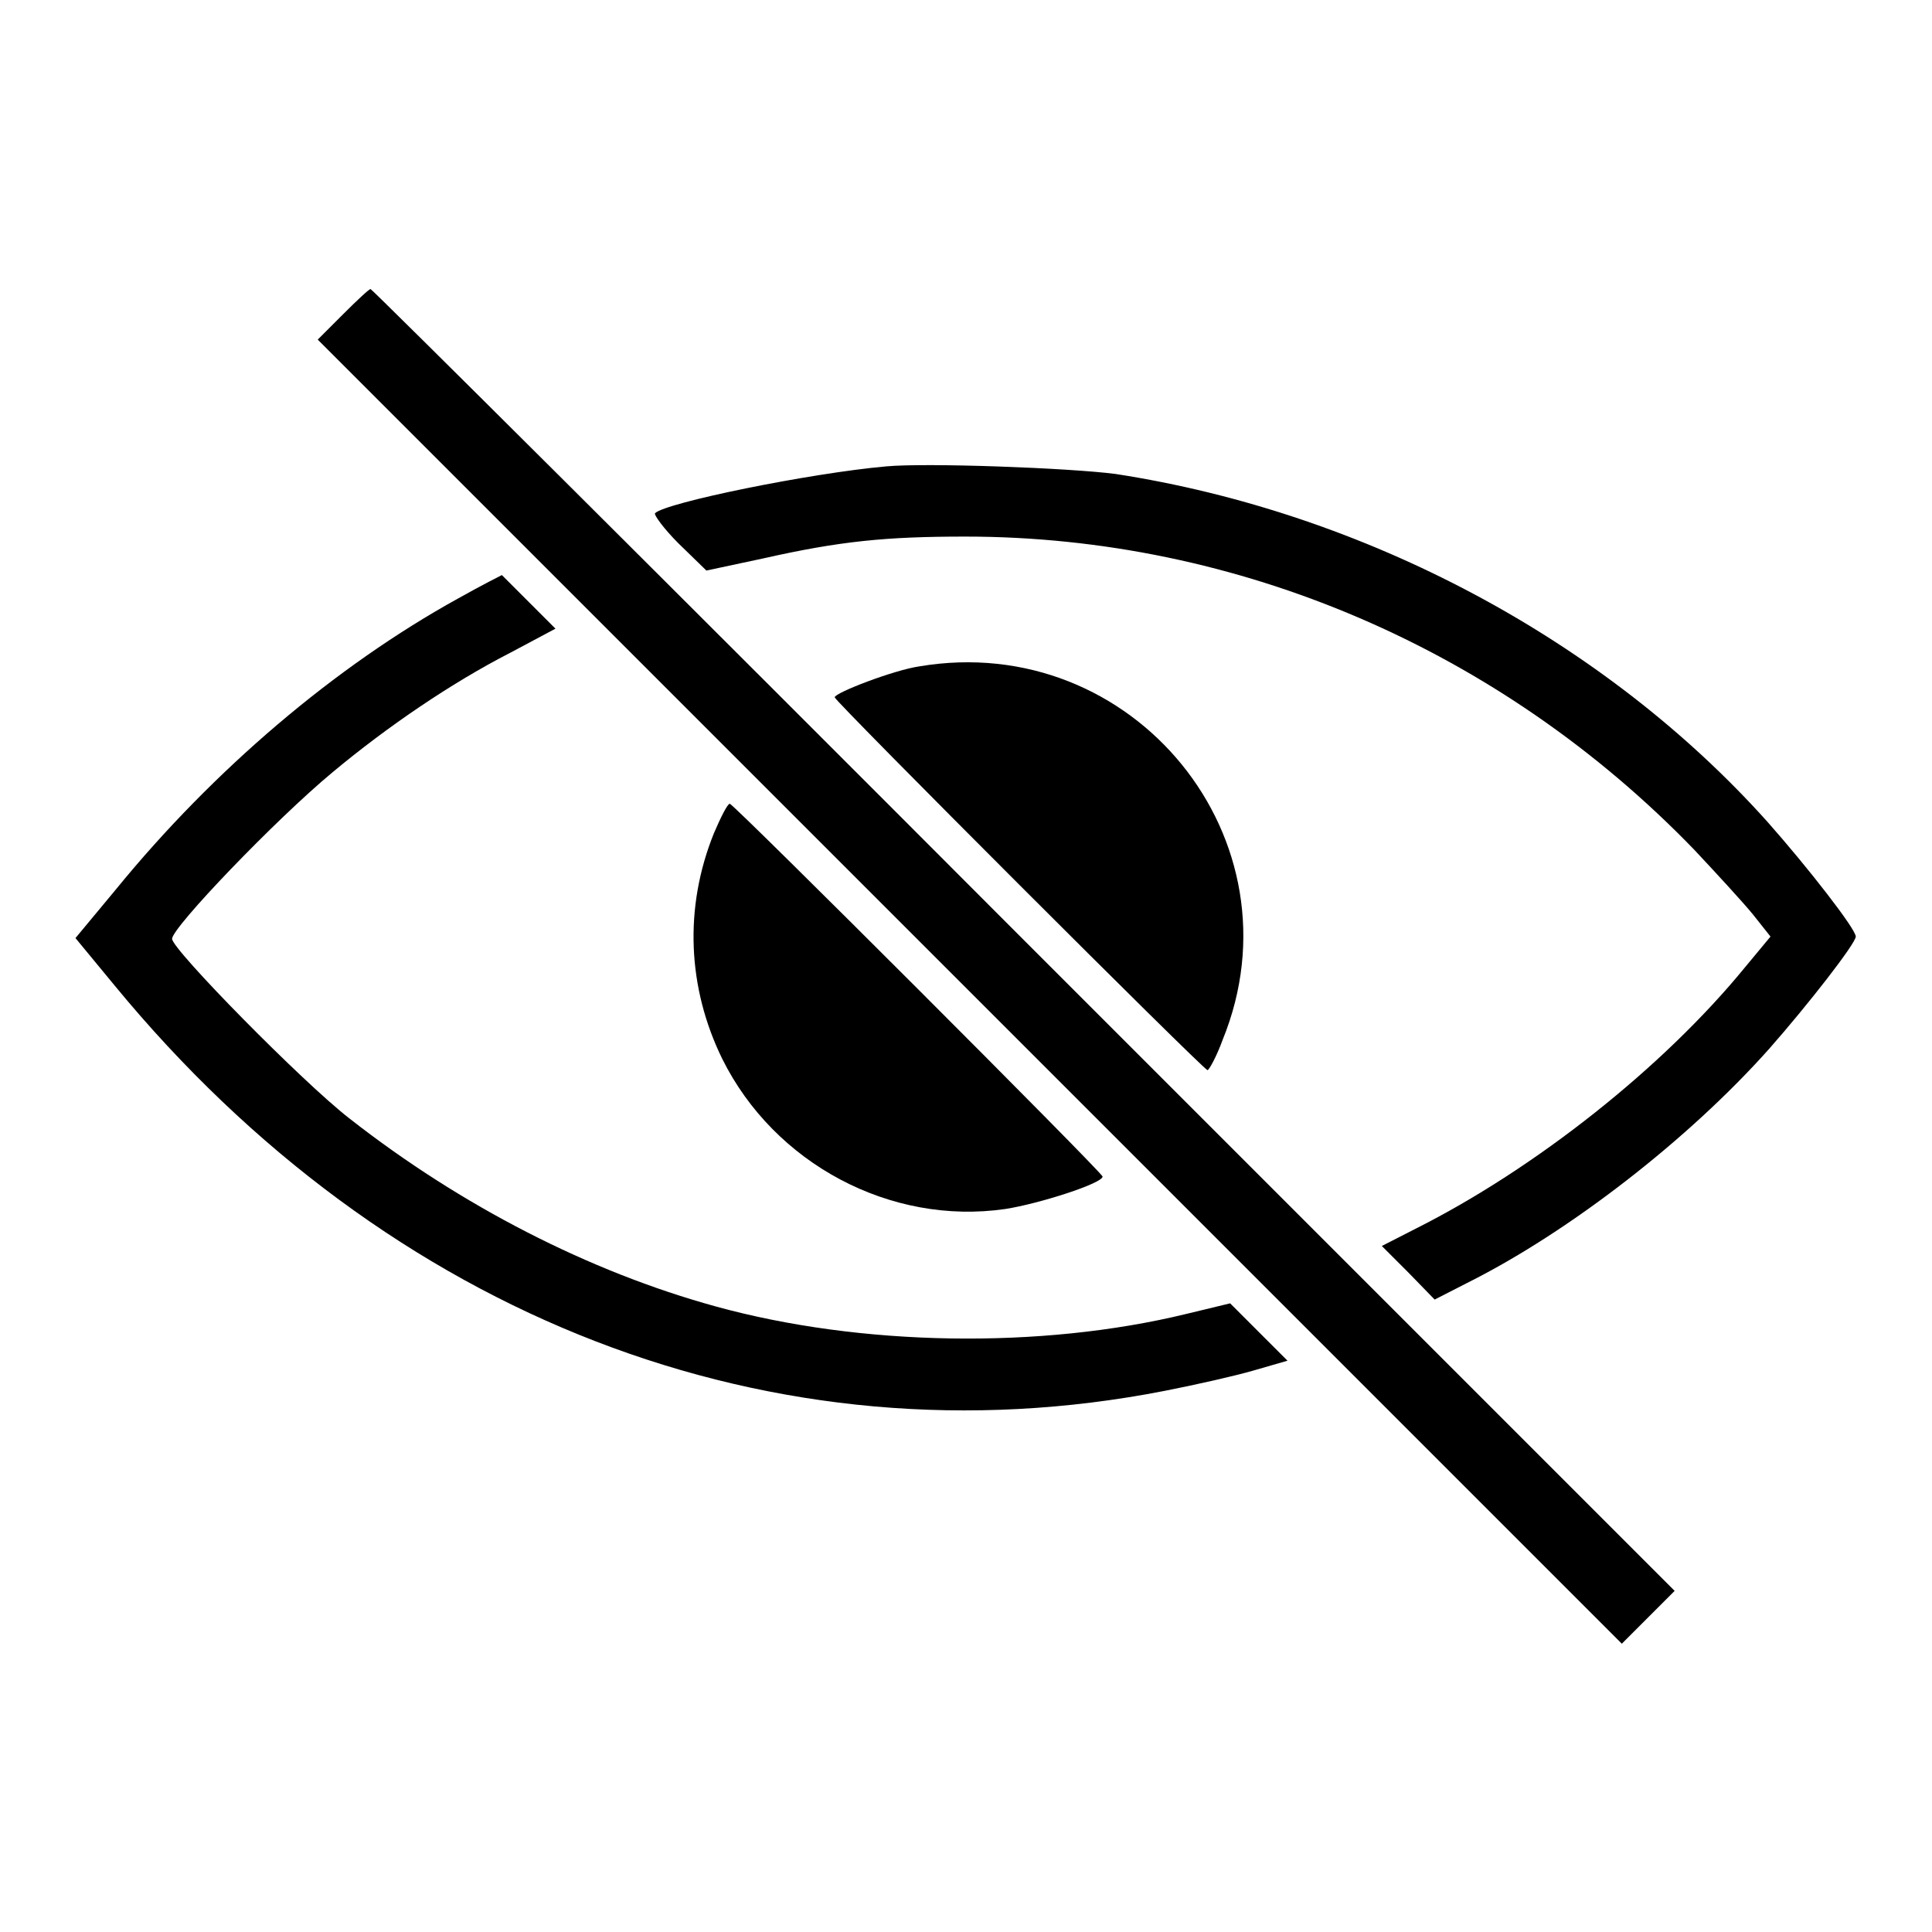 <?xml version="1.0" encoding="utf-8"?>
<!-- Svg Vector Icons : http://www.onlinewebfonts.com/icon -->
<!DOCTYPE svg PUBLIC "-//W3C//DTD SVG 1.1//EN" "http://www.w3.org/Graphics/SVG/1.1/DTD/svg11.dtd">
<svg version="1.1" xmlns="http://www.w3.org/2000/svg" xmlns:xlink="http://www.w3.org/1999/xlink" x="0px" y="0px" viewBox="0 0 256 256" enable-background="new 0 0 256 256" xml:space="preserve">
<g><g><g><path fill="#000000" d="M45.5,41.6L42.1,45l86.4,86.4l86.4,86.4l3.5-3.5l3.5-3.5l-86.2-86.2C88.3,77.1,49.3,38.3,49.1,38.3S47.3,39.8,45.5,41.6z"/><path fill="#000000" d="M117.4,61.8c-10.1,0.9-29.2,4.8-30.6,6.2c-0.2,0.2,1.2,2.1,3.1,4l3.7,3.6l7.5-1.6c10.2-2.3,16.3-2.9,26.8-2.9c36.1,0,70.9,14.9,96.6,41.5c3,3.2,6.5,7,7.8,8.6l2.3,2.9l-3.4,4.1c-10.8,13.2-27.7,26.6-43.6,34.6l-4.5,2.3l3.5,3.5l3.5,3.6l4.3-2.2c13.6-6.8,29.4-19.1,40-31c5.2-5.9,11.5-14,11.5-14.9c0-1-6.3-9.1-11.7-15.2c-21.6-24.1-53.3-41-86.4-46.1C141.6,62,122.8,61.3,117.4,61.8z"/><path fill="#000000" d="M60.7,79.3c-16.3,9-32.4,22.7-45.3,38.5l-5.4,6.5l5.2,6.3c36.2,44,87.4,63.8,139.1,53.7c4.1-0.8,9.4-2,11.8-2.7l4.5-1.3l-3.8-3.8l-3.8-3.8l-5.8,1.4c-19.3,4.7-43.2,4.3-62.4-1c-16.7-4.6-33.7-13.3-48.5-24.9c-6.2-4.8-23.5-22.4-23.5-23.8c0-1.5,13.7-15.8,21.3-22.1c7.2-6,15.7-11.8,23.5-15.8l6-3.2l-3.5-3.5c-2-2-3.6-3.6-3.6-3.6S63.9,77.5,60.7,79.3z"/><path fill="#000000" d="M121.8,88.3c-3.4,0.5-11.2,3.5-11.2,4.1c0,0.5,48.9,49.4,49.4,49.4c0.2,0,1.2-1.8,2-4C172.8,111.3,150.2,83.5,121.8,88.3z"/><path fill="#000000" d="M94.6,110.4c-4,9.9-3.5,20.5,1.1,29.9c6.9,13.9,22.3,22.1,37.5,19.9c4.5-0.7,12.9-3.4,12.9-4.3c0-0.5-48.9-49.4-49.4-49.4C96.4,106.5,95.5,108.3,94.6,110.4z"/></g></g></g>
</svg>